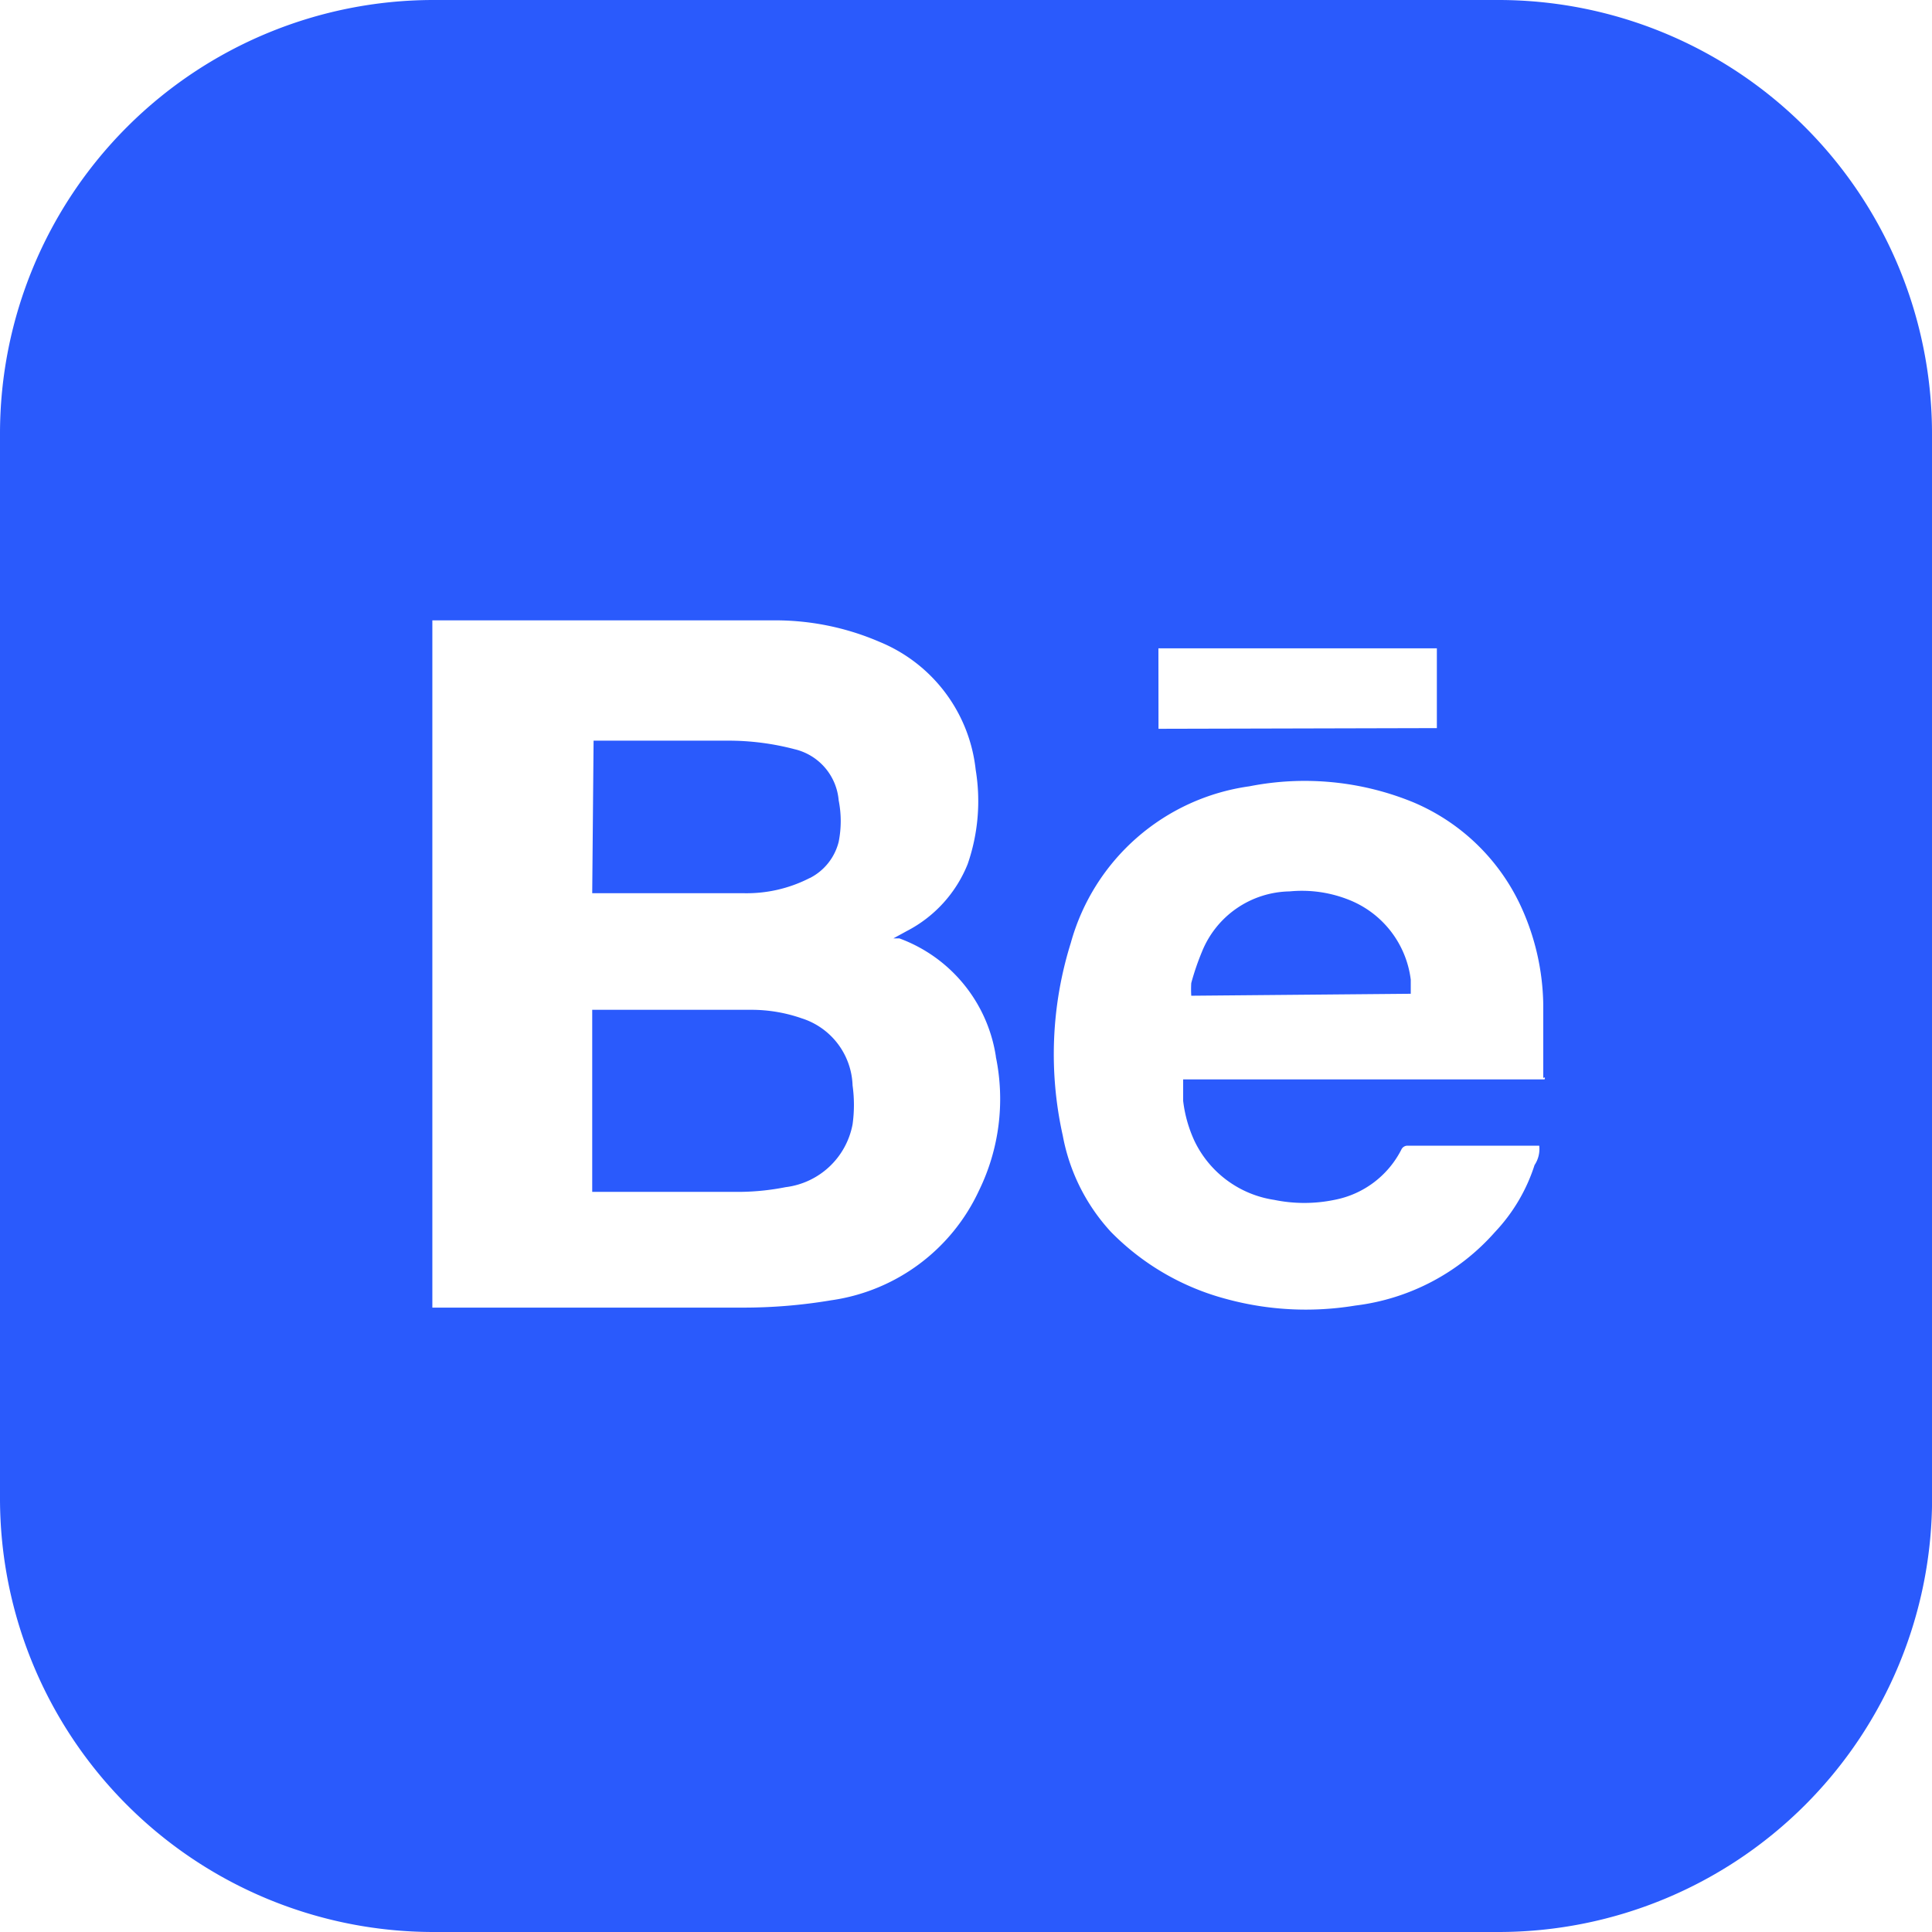 <svg xmlns="http://www.w3.org/2000/svg" viewBox="0 0 226.47 226.47"><defs><style>.cls-1{fill:#2a5afc;}</style></defs><g id="Layer_2" data-name="Layer 2"><g id="Color"><path id="Behance" class="cls-1" d="M99.94,127.24a16.51,16.51,0,0,1,0,4.55,9.11,9.11,0,0,1-7.85,7.37,28.89,28.89,0,0,1-5.17.55H69.42V118.37H88.09a17.88,17.88,0,0,1,5.89,1A8.55,8.55,0,0,1,99.94,127.24Zm-5-24.32a6.54,6.54,0,0,0,3.37-4.24,12.42,12.42,0,0,0,0-4.86,6.74,6.74,0,0,0-5.18-6,30.5,30.5,0,0,0-7.84-1H69.58l-.16,17.88H87.07A16.18,16.18,0,0,0,94.92,102.92ZM158,105.43a14.87,14.87,0,0,0-6.83-.94,11.28,11.28,0,0,0-10.27,7.06,30.13,30.13,0,0,0-1.26,3.68,12.34,12.34,0,0,0,0,1.49l25.73-.23v-1.65A11.6,11.6,0,0,0,158,105.43Zm68.48-54.6V175.64a50.83,50.83,0,0,1-50.83,50.83H50.83A50.83,50.83,0,0,1,0,175.64V50.83A50.83,50.83,0,0,1,50.83,0H175.64A50.83,50.83,0,0,1,226.47,50.83Zm-90.68,34.6,32.63-.08V76H135.79Zm-19.06,38.43A17.57,17.57,0,0,0,105.43,110h-.71l1.57-.86a15.2,15.2,0,0,0,7.14-7.85,22.58,22.58,0,0,0,.94-11.06,18.33,18.33,0,0,0-11.29-15,30.81,30.81,0,0,0-12.56-2.51H50.68v80.56H87.07a62,62,0,0,0,10.36-.86,22.59,22.59,0,0,0,17.33-12.87A24.42,24.42,0,0,0,116.73,123.86Zm64.16,2.51v-8.7a28.46,28.46,0,0,0-2.67-11.54,24.29,24.29,0,0,0-12.55-12.08,33.52,33.52,0,0,0-19.22-1.88,25.35,25.35,0,0,0-20.94,18.36,43.73,43.73,0,0,0-.94,22.59,22.74,22.74,0,0,0,5.65,11.29,29.52,29.52,0,0,0,13.49,7.85,35.5,35.5,0,0,0,15.14.78,26,26,0,0,0,16.39-8.63,20.52,20.52,0,0,0,4.63-7.84,3.4,3.4,0,0,0,.55-2.27H165.05a.79.79,0,0,0-.79.47,11.14,11.14,0,0,1-7.84,5.88,17.49,17.49,0,0,1-7.06,0,12.41,12.41,0,0,1-9.34-6.9,15.47,15.47,0,0,1-1.33-4.71v-2.51h42.36C181.13,126.37,181.13,126.22,180.89,126.37Z"/></g></g></svg>